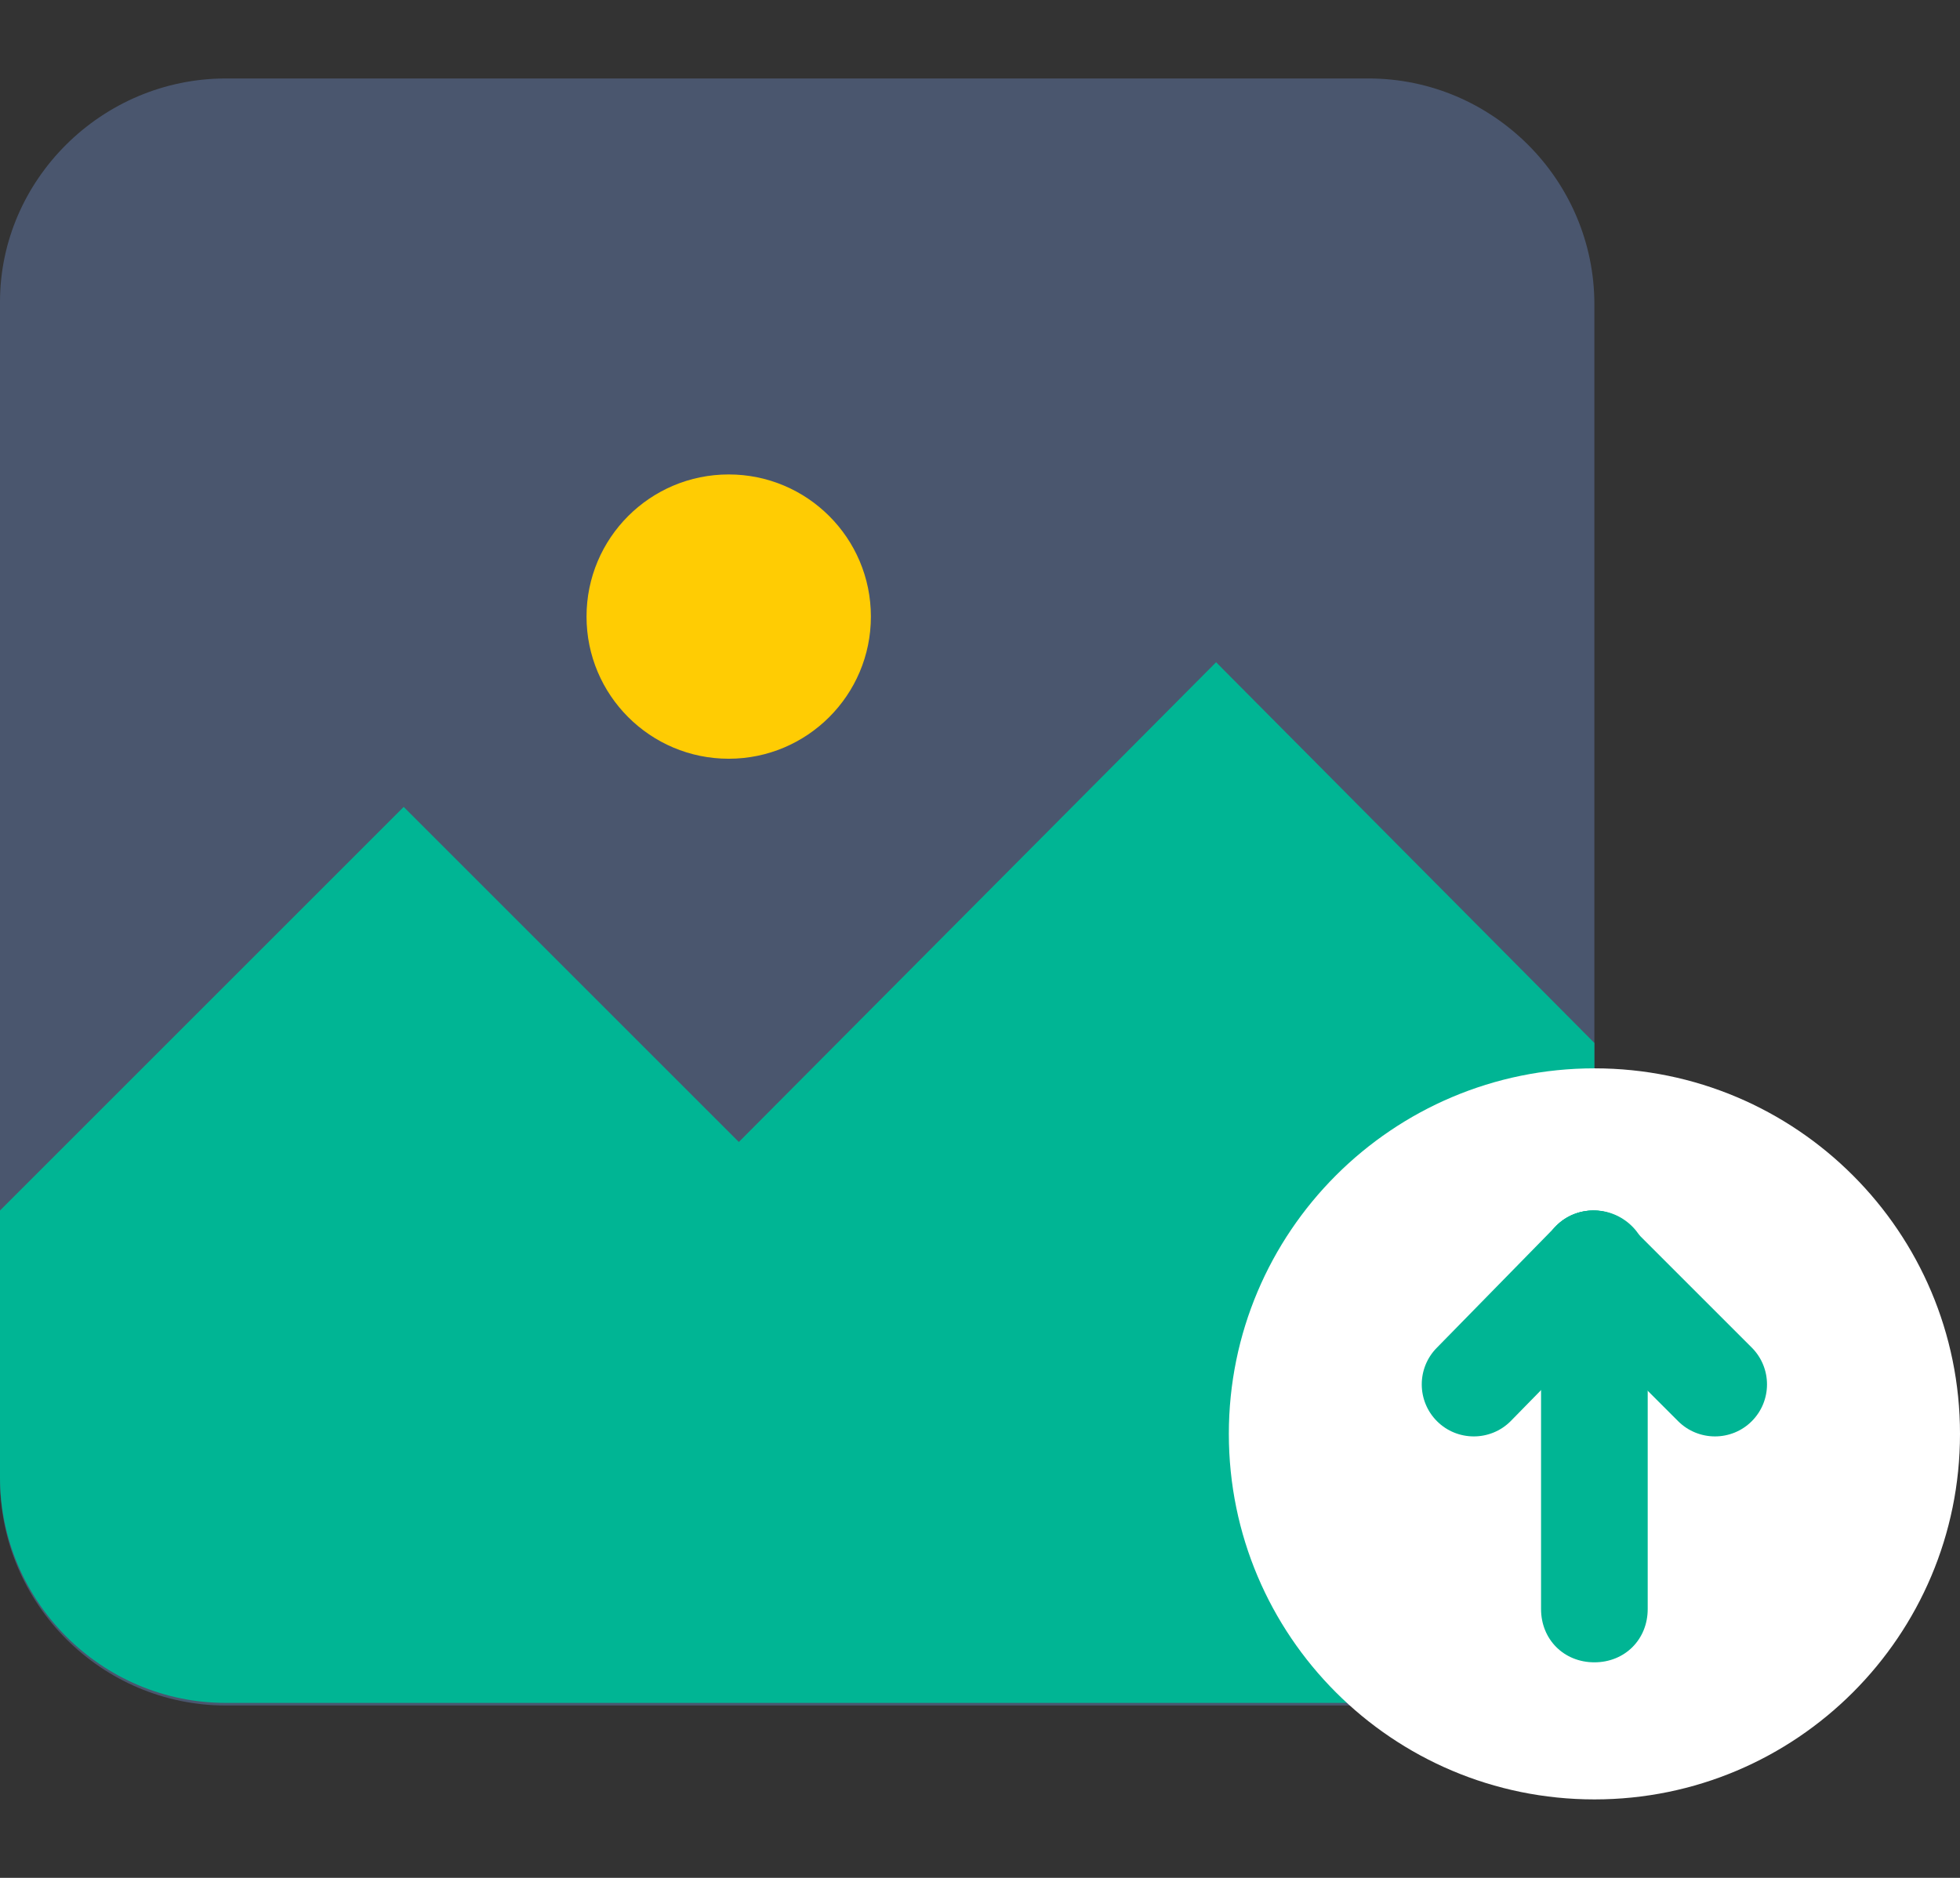 <svg width="24" height="23" viewBox="0 0 24 23" fill="none" xmlns="http://www.w3.org/2000/svg">
<rect x="0" y="0" width="24" height="23" fill="#333333" stroke="none"/>
<path d="M2.767 0.961H16.756C18.28 0.961 19.523 2.205 19.523 3.728V18.122C19.523 19.645 18.28 20.889 16.756 20.889H2.767C1.244 20.889 0 19.645 0 18.122V3.697C0 2.205 1.244 0.961 2.767 0.961Z" fill="#4A566E"/>
<path d="M9.047 13.987L4.943 9.883L0 14.826V18.091C0 19.614 1.244 20.857 2.767 20.857H16.756C18.28 20.857 19.523 19.614 19.523 18.091V12.774L14.891 8.111L9.047 13.987Z" fill="#00B594"/>
<path d="M8.923 9.293C9.884 9.293 10.664 8.513 10.664 7.552C10.664 6.59 9.884 5.811 8.923 5.811C7.961 5.811 7.182 6.59 7.182 7.552C7.182 8.513 7.961 9.293 8.923 9.293Z" fill="#FFCC03"/>
<path d="M19.524 22.039C21.996 22.039 24 20.035 24 17.562C24 15.09 21.996 13.085 19.524 13.085C17.051 13.085 15.047 15.09 15.047 17.562C15.047 20.035 17.051 22.039 19.524 22.039Z" fill="white"/>
<path d="M18.87 15.479C18.87 15.106 19.15 14.826 19.523 14.826C19.865 14.826 20.176 15.106 20.176 15.479V19.707C20.176 20.08 19.896 20.36 19.523 20.36C19.15 20.36 18.87 20.08 18.87 19.707V15.479Z" fill="#00B594"/>
<path d="M19.057 15.915C18.808 15.666 18.808 15.262 19.057 15.013C19.305 14.764 19.709 14.764 19.958 15.013L21.45 16.505C21.699 16.754 21.699 17.158 21.45 17.407C21.202 17.655 20.798 17.655 20.549 17.407L19.057 15.915Z" fill="#00B594"/>
<path d="M19.057 15.013C19.306 14.764 19.71 14.764 19.958 15.013C20.207 15.262 20.207 15.666 19.958 15.915L18.497 17.407C18.249 17.655 17.844 17.655 17.596 17.407C17.347 17.158 17.347 16.754 17.596 16.505L19.057 15.013Z" fill="#00B594"/>
</svg>
